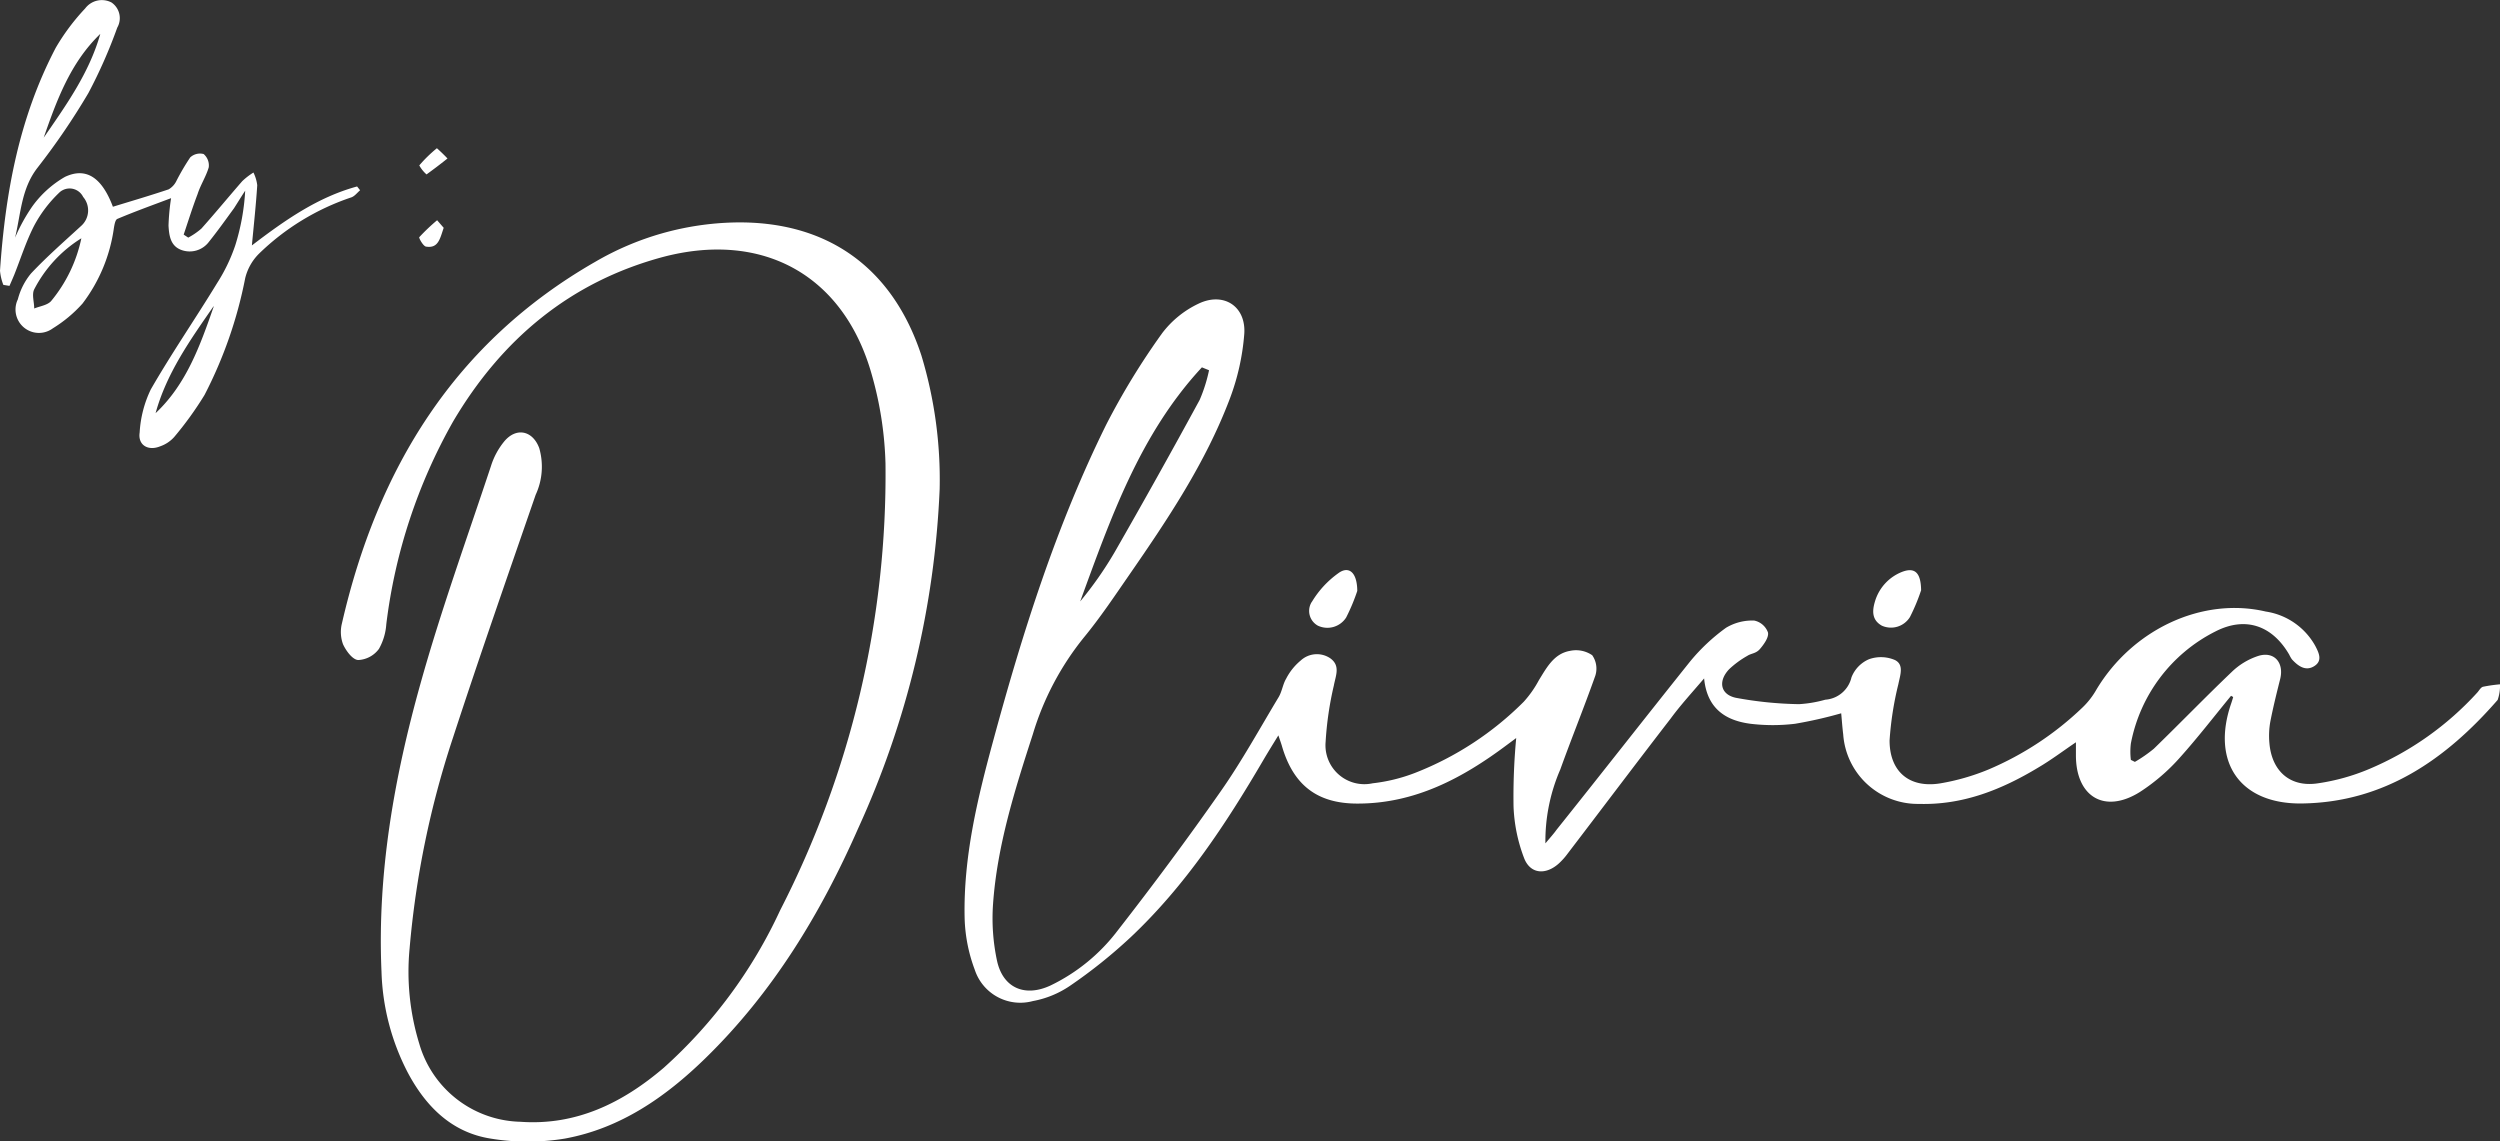 <svg id="Layer_1" data-name="Layer 1" xmlns="http://www.w3.org/2000/svg" viewBox="0 0 224.31 102.41"><rect x="0" y="0" width="224.31" height="102.41" fill="#333333" stroke="none"/><defs><style>.cls-1{fill:#fff;}</style></defs><path class="cls-1" d="M200.18,62.47c-1.52,1.85-3,3.77-4.58,5.53A17.52,17.52,0,0,1,192,71.1c-3.19,2-5.75.41-5.74-3.31V66.64c-1.18.8-2.23,1.59-3.35,2.25-3.31,2-6.78,3.39-10.73,3.28a6.71,6.71,0,0,1-6.8-6.24c-.08-.63-.12-1.26-.18-1.89a38.76,38.76,0,0,1-4.14.94,16.73,16.73,0,0,1-4,0c-2.23-.29-3.9-1.36-4.16-4.07-1.1,1.29-2.12,2.4-3,3.6-3.09,4-6.15,8.07-9.23,12.1a6.06,6.06,0,0,1-.79.89c-1.16,1.06-2.58,1-3.14-.49a14.42,14.42,0,0,1-.94-4.64,56.63,56.63,0,0,1,.24-6.11l-.81.6c-4,3-8.28,5.29-13.45,5.28-3.63,0-5.77-1.69-6.78-5.23-.07-.23-.15-.45-.3-.89-.51.83-.94,1.52-1.35,2.22-3.36,5.74-7,11.27-11.89,15.88a45.51,45.51,0,0,1-5.5,4.4,8.7,8.7,0,0,1-3.29,1.34,4.3,4.3,0,0,1-5.21-2.81,14.23,14.23,0,0,1-.91-4.65c-.12-5.45,1.15-10.7,2.57-15.92,2.64-9.73,5.67-19.32,10.15-28.37a64.48,64.48,0,0,1,5-8.17,8.84,8.84,0,0,1,3.28-2.66c2.25-1.07,4.27.25,4.09,2.73a20.94,20.94,0,0,1-1.29,5.79c-2.18,5.77-5.59,10.85-9.07,15.88-1.3,1.88-2.57,3.78-4,5.52a25.42,25.42,0,0,0-4.61,8.72c-1.62,5-3.2,10-3.57,15.23a18.28,18.28,0,0,0,.36,5.11c.54,2.44,2.51,3.27,4.8,2.2a16.61,16.61,0,0,0,6-4.9c3.19-4.09,6.29-8.26,9.26-12.51,1.9-2.71,3.5-5.63,5.21-8.47.3-.51.37-1.15.67-1.65a5.18,5.18,0,0,1,1.31-1.63,2.14,2.14,0,0,1,2.67-.18c.9.67.46,1.55.3,2.42a29.69,29.69,0,0,0-.74,5.06,3.49,3.49,0,0,0,4.22,3.72,15.26,15.26,0,0,0,3.82-.94A28.32,28.32,0,0,0,136.72,63a9.67,9.67,0,0,0,1.36-1.94c.7-1.13,1.35-2.37,2.78-2.62a2.57,2.57,0,0,1,2,.39,2.09,2.09,0,0,1,.28,1.83c-1,2.83-2.13,5.6-3.14,8.41a16.13,16.13,0,0,0-1.34,6.64c.47-.56.76-.88,1-1.22,4-5,8-10.12,12-15.12a17.18,17.18,0,0,1,3.2-3,4.55,4.55,0,0,1,2.54-.65,1.67,1.67,0,0,1,1.23,1.07c.09.43-.36,1.06-.72,1.48s-.78.38-1.14.62a8.36,8.36,0,0,0-1.63,1.2c-1,1.06-.79,2.26.61,2.56a33.74,33.74,0,0,0,5.67.57,11,11,0,0,0,2.35-.4,2.6,2.6,0,0,0,2.35-2,2.92,2.92,0,0,1,1.57-1.63,3.18,3.18,0,0,1,2.33.07c.84.42.47,1.35.31,2.16a28.8,28.8,0,0,0-.79,5.06c0,2.78,1.76,4.29,4.53,3.85a20,20,0,0,0,4.35-1.25,27.92,27.92,0,0,0,8.45-5.58,7,7,0,0,0,1.23-1.59c3.25-5.42,9.51-8.33,15.19-7A6.12,6.12,0,0,1,207.74,58c.32.62.67,1.33-.1,1.81s-1.44,0-2-.61a2.86,2.86,0,0,1-.24-.42c-1.52-2.62-3.93-3.46-6.61-2.09a14.25,14.25,0,0,0-7.6,10.06,6,6,0,0,0,0,1.47l.36.18a12.56,12.56,0,0,0,1.7-1.18c2.35-2.28,4.63-4.64,7-6.9a6.18,6.18,0,0,1,2.41-1.44c1.41-.41,2.28.63,1.93,2.07-.32,1.28-.64,2.56-.89,3.85a7.19,7.19,0,0,0-.08,1.91c.21,2.52,1.86,4,4.37,3.61a18.8,18.8,0,0,0,4.58-1.28,27.61,27.61,0,0,0,9.71-6.87c.16-.18.3-.45.5-.51a13.42,13.42,0,0,1,1.53-.22,3.86,3.86,0,0,1-.21,1.4c-4.65,5.34-10.17,9.18-17.53,9.29-5.61.09-8.2-3.74-6.37-9,.06-.18.12-.37.17-.55Zm-91.7-29.21-.64-.26c-5.57,6-8.18,13.52-10.92,21A32.82,32.82,0,0,0,100,49.6q3.9-6.8,7.64-13.68A13.9,13.9,0,0,0,108.48,33.26Z" transform="translate(0 -0.04)"/><path class="cls-1" d="M84.31,43.91A81.34,81.34,0,0,1,77,74.36C73.64,82,69.34,89.1,63.28,95c-3.57,3.48-7.62,6.29-12.61,7.2a20.55,20.55,0,0,1-6.64,0c-3.47-.54-5.8-2.85-7.42-5.88a20.9,20.9,0,0,1-2.38-9.09c-.39-8.8,1.13-17.38,3.48-25.79,1.84-6.6,4.18-13.07,6.34-19.58a6.6,6.6,0,0,1,1.18-2.2c1.08-1.31,2.56-1,3.15.58a6,6,0,0,1-.32,4.2C45.55,51.71,43,59,40.62,66.3a82.55,82.55,0,0,0-3.87,18.85,22,22,0,0,0,.87,8.54,9.68,9.68,0,0,0,9.07,7c5,.36,9.17-1.69,12.87-4.85A43.47,43.47,0,0,0,70,81.71a85.63,85.63,0,0,0,9.45-40.08,32,32,0,0,0-1.21-7.9c-2.49-9-9.79-13-18.77-10.63C51.14,25.34,45,30.5,40.66,37.85a48.92,48.92,0,0,0-6,18.2A5.21,5.21,0,0,1,34,58.26a2.45,2.45,0,0,1-1.84,1c-.51,0-1.11-.82-1.38-1.41a3.18,3.18,0,0,1-.1-1.88c3.19-13.89,10.1-25.2,22.73-32.44A25.91,25.91,0,0,1,65.88,20c8.29-.17,14.19,4,16.79,11.93A38.45,38.45,0,0,1,84.31,43.91Z" transform="translate(0 -0.04)"/><path class="cls-1" d="M.3,25.6A4.61,4.61,0,0,1,0,24.33c.48-7,1.71-13.72,5-20A19.34,19.34,0,0,1,7.64.8,1.87,1.87,0,0,1,10,.26a1.7,1.7,0,0,1,.52,2.26A44.68,44.68,0,0,1,7.93,8.39a62.65,62.65,0,0,1-4.58,6.72c-1.45,1.88-1.48,4.13-2,6.26a15.9,15.9,0,0,1,1.54-2.8,9.36,9.36,0,0,1,2.94-2.66c1.93-.91,3.33.1,4.3,2.68,1.66-.51,3.33-1,5-1.56a1.75,1.75,0,0,0,.68-.72,20.13,20.13,0,0,1,1.26-2.15,1.29,1.29,0,0,1,1.2-.3,1.34,1.34,0,0,1,.46,1.19c-.24.83-.74,1.58-1,2.4-.46,1.2-.84,2.43-1.25,3.64l.41.27a6.33,6.33,0,0,0,1.18-.81c1.25-1.4,2.44-2.85,3.67-4.26a6.19,6.19,0,0,1,1-.77,3.49,3.49,0,0,1,.34,1.14c-.11,1.74-.3,3.48-.48,5.4,3-2.29,5.92-4.33,9.44-5.29l.27.34c-.26.22-.49.54-.79.64a21.81,21.81,0,0,0-8.31,5.08A4.65,4.65,0,0,0,22,25a38.94,38.94,0,0,1-3.65,10.48,30.57,30.57,0,0,1-2.72,3.77,3,3,0,0,1-1.27.84c-1.06.43-2-.1-1.83-1.24a10.23,10.23,0,0,1,1-3.87c1.87-3.25,4-6.34,5.95-9.54a15.34,15.34,0,0,0,1.63-3.39A20,20,0,0,0,22,17.15c-.35.53-.68,1.07-1,1.57-.73,1-1.44,2-2.24,3a2.16,2.16,0,0,1-2.48.75c-1-.36-1.11-1.32-1.16-2.19a20.27,20.27,0,0,1,.23-2.46c-1.7.64-3.28,1.21-4.82,1.86-.19.08-.26.52-.31.81a14.44,14.44,0,0,1-2.82,6.79A12,12,0,0,1,4.74,29.5,2.1,2.1,0,0,1,1.6,26.9a6,6,0,0,1,1.18-2.32c1.41-1.5,3-2.89,4.49-4.26a1.86,1.86,0,0,0,.19-2.61,1.35,1.35,0,0,0-1.81-.62,1.24,1.24,0,0,0-.35.25,11.69,11.69,0,0,0-2.22,2.92c-.73,1.41-1.21,2.95-1.8,4.43-.14.34-.29.68-.43,1Zm7-4.18A11.71,11.71,0,0,0,3.07,26c-.23.46,0,1.14,0,1.72.51-.21,1.17-.29,1.51-.66A13,13,0,0,0,7.3,21.42ZM3.84,12.51C5.91,9.51,8,6.61,9,3.08c-2.7,2.6-3.93,6-5.12,9.43Zm15.33,15c-2.08,3-4.22,6-5.21,9.6,2.76-2.59,4-6.07,5.21-9.55Z" transform="translate(0 -0.04)"/><path class="cls-1" d="M121.78,53.06a17.23,17.23,0,0,1-1,2.39,2,2,0,0,1-2.53.73,1.51,1.51,0,0,1-.63-2,.86.86,0,0,1,.1-.16,8.57,8.57,0,0,1,2.36-2.55C121,50.79,121.77,51.36,121.78,53.06Z" transform="translate(0 -0.04)"/><path class="cls-1" d="M172.37,53a17.36,17.36,0,0,1-1,2.4,2,2,0,0,1-2.52.78c-.93-.52-.87-1.37-.61-2.21a4.09,4.09,0,0,1,2.45-2.63C171.77,50.94,172.35,51.37,172.37,53Z" transform="translate(0 -0.04)"/><path class="cls-1" d="M39.81,20.48c-.34,1-.49,1.85-1.56,1.69-.26,0-.69-.79-.63-.85a17.65,17.65,0,0,1,1.6-1.52Z" transform="translate(0 -0.04)"/><path class="cls-1" d="M40.15,14.26c-.75.6-1.29,1-1.88,1.43a3,3,0,0,1-.65-.81,12.1,12.1,0,0,1,1.58-1.54S39.64,13.72,40.15,14.26Z" transform="translate(0 -0.04)"/></svg>